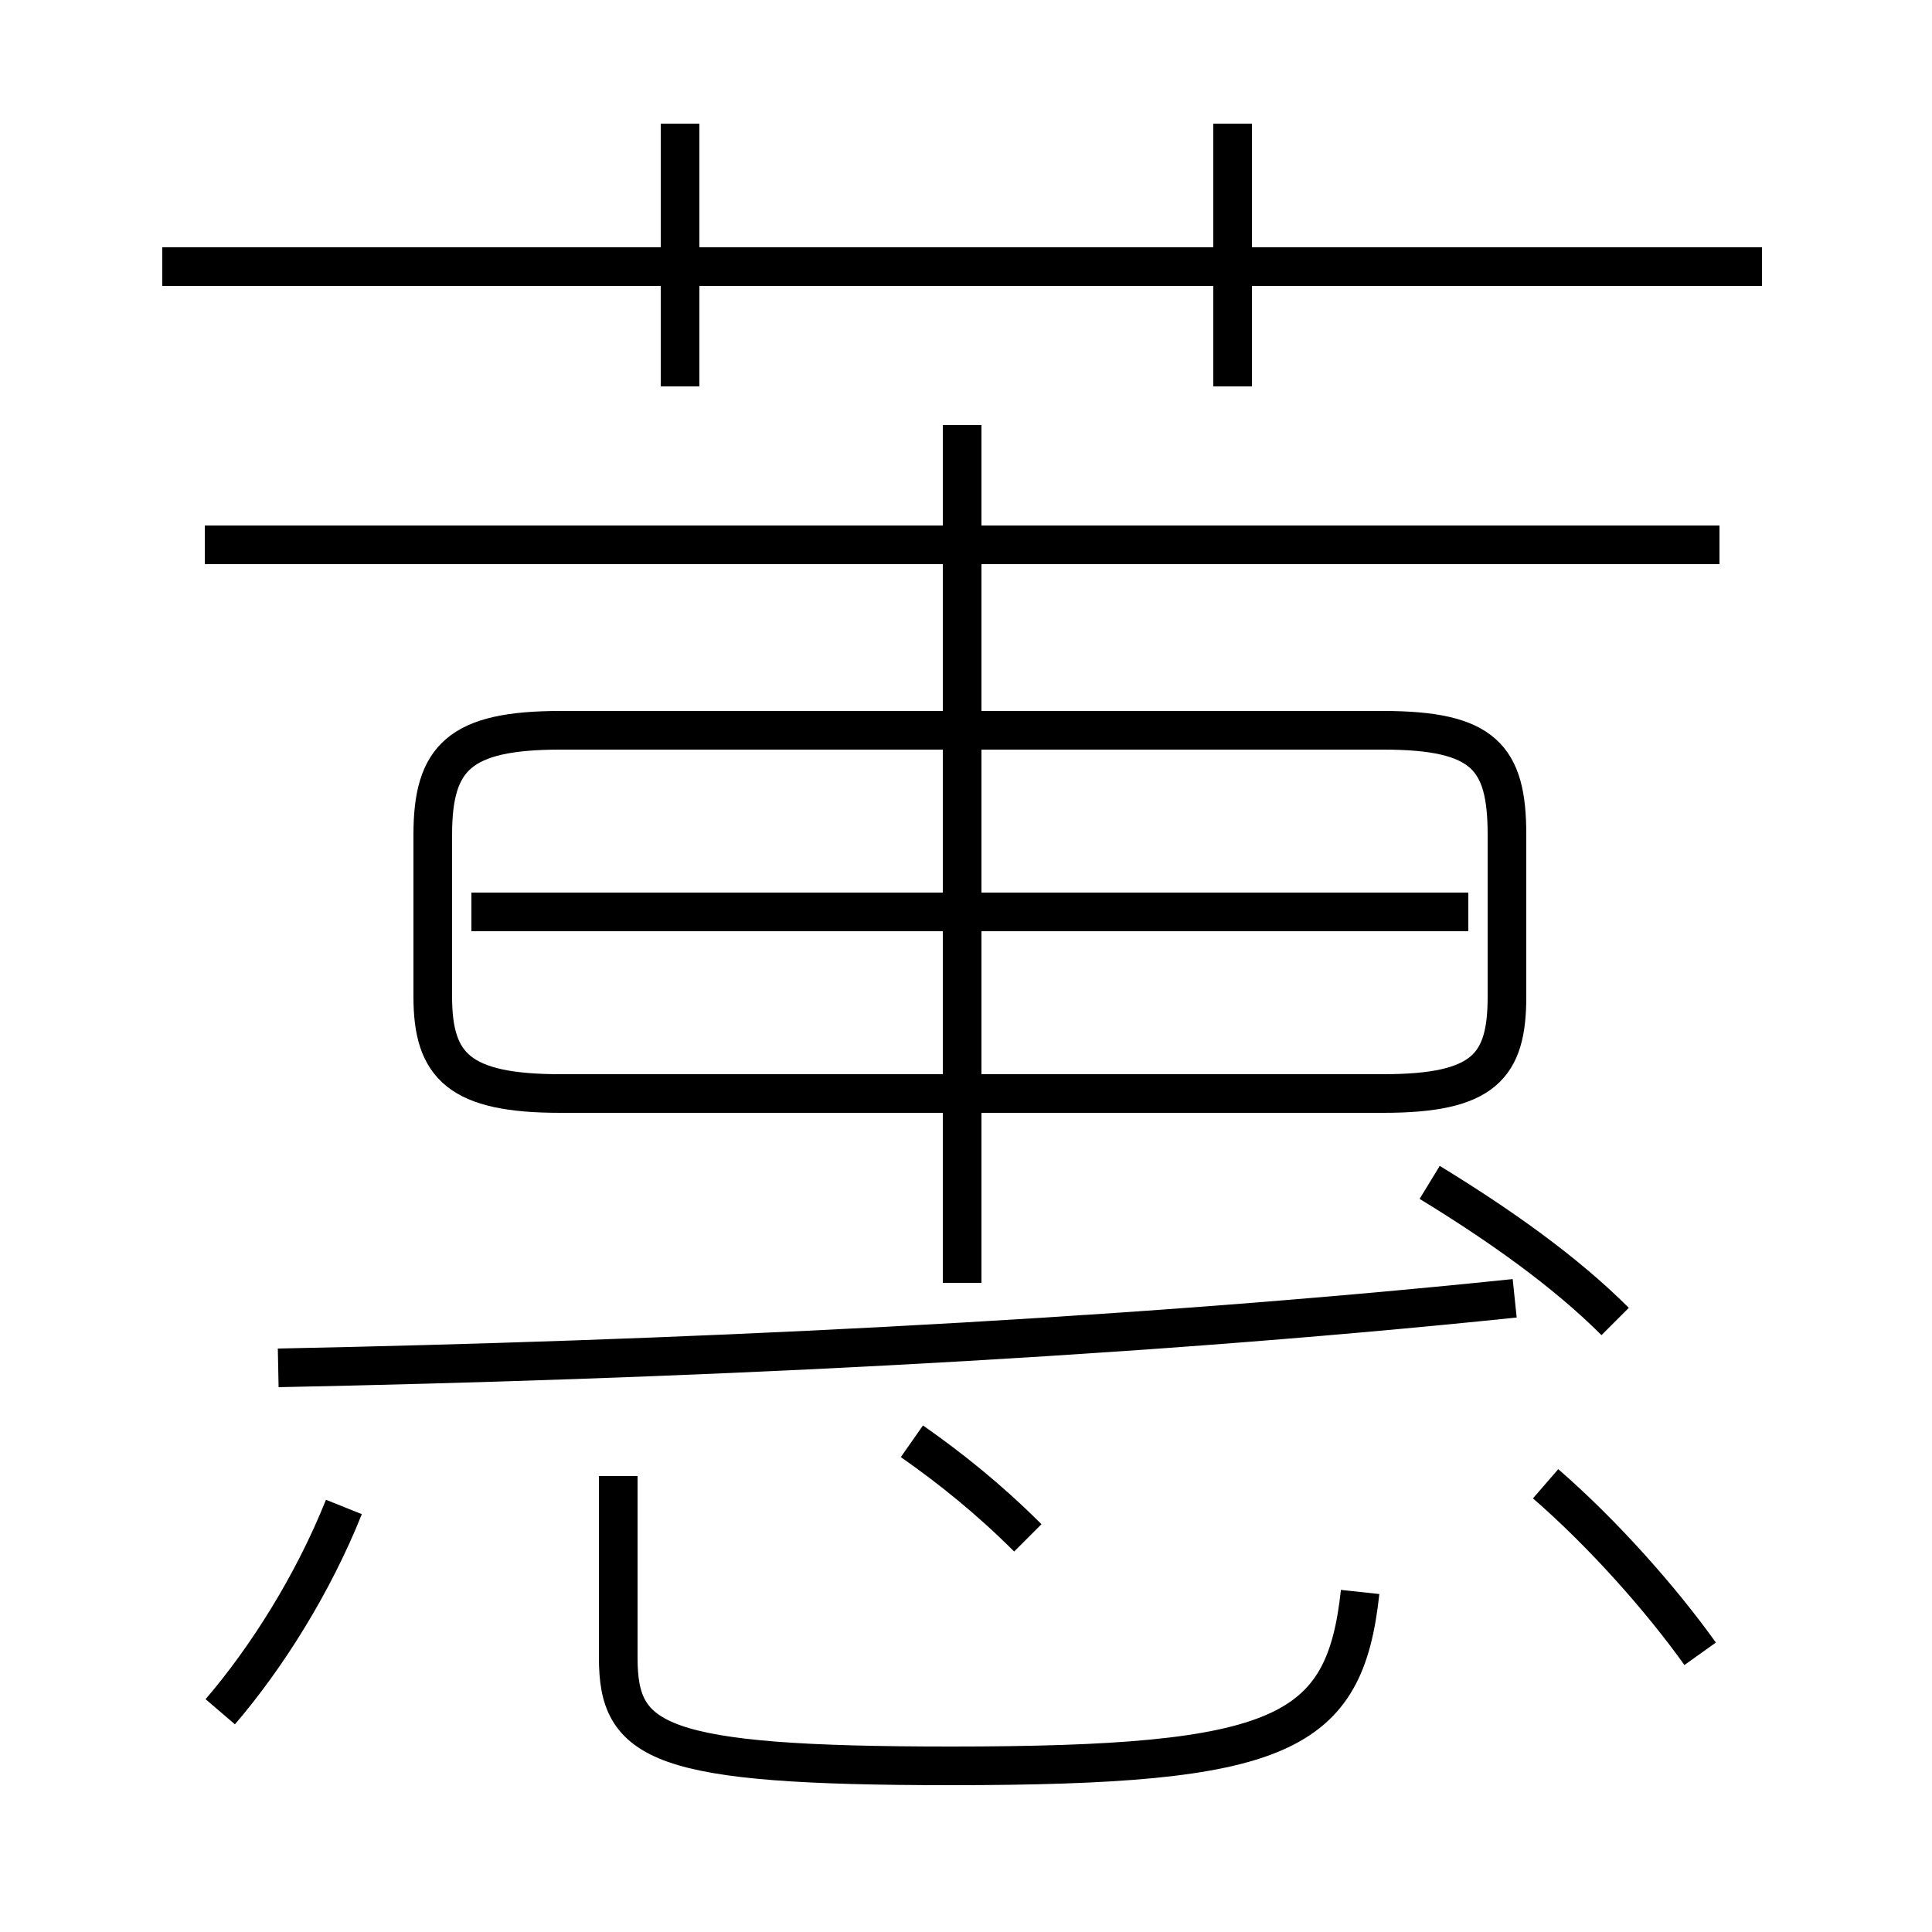 <?xml version='1.0' encoding='utf8'?>
<svg viewBox="0.0 -6.0 50.0 50.0" version="1.1" xmlns="http://www.w3.org/2000/svg">
<rect x="0.0" y="-6.0" width="50.0" height="50.0" fill="#808080" stroke="none"/>
<rect x="-1000" y="-1000" width="2000" height="2000" stroke="white" fill="white"/>
<g style="fill:white;stroke:#000000;  stroke-width:1">
<path d="M 7.2 -8.6 C 17.1 -8.8 28.6 -9.3 39.2 -10.4 M 5.7 0.3 C 6.9 -1.1 8.1 -3.0 8.9 -5.0 M 16.0 -5.8 L 16.0 -1.1 C 16.0 1.1 17.0 1.7 24.6 1.7 C 33.2 1.7 34.8 0.9 35.2 -2.8 M 26.6 -4.2 C 25.6 -5.2 24.6 -6.0 23.6 -6.7 M 44.0 -1.2 C 43.0 -2.6 41.5 -4.3 40.0 -5.6 M 24.9 -10.8 L 24.9 -33.0 M 14.5 -15.7 L 35.8 -15.7 C 38.4 -15.7 39.0 -16.4 39.0 -18.2 L 39.0 -22.4 C 39.0 -24.4 38.4 -25.1 35.8 -25.1 L 14.5 -25.1 C 11.9 -25.1 11.2 -24.4 11.2 -22.4 L 11.2 -18.2 C 11.2 -16.4 11.9 -15.7 14.5 -15.7 Z M 38.0 -20.4 L 12.2 -20.4 M 41.8 -9.8 C 40.5 -11.1 38.8 -12.3 37.0 -13.4 M 44.5 -29.9 L 5.3 -29.9 M 17.6 -34.0 L 17.6 -40.8 M 45.6 -37.1 L 4.2 -37.1 M 31.9 -34.0 L 31.9 -40.8" transform="translate(0.0, 38.0)" />
</g>
</svg>